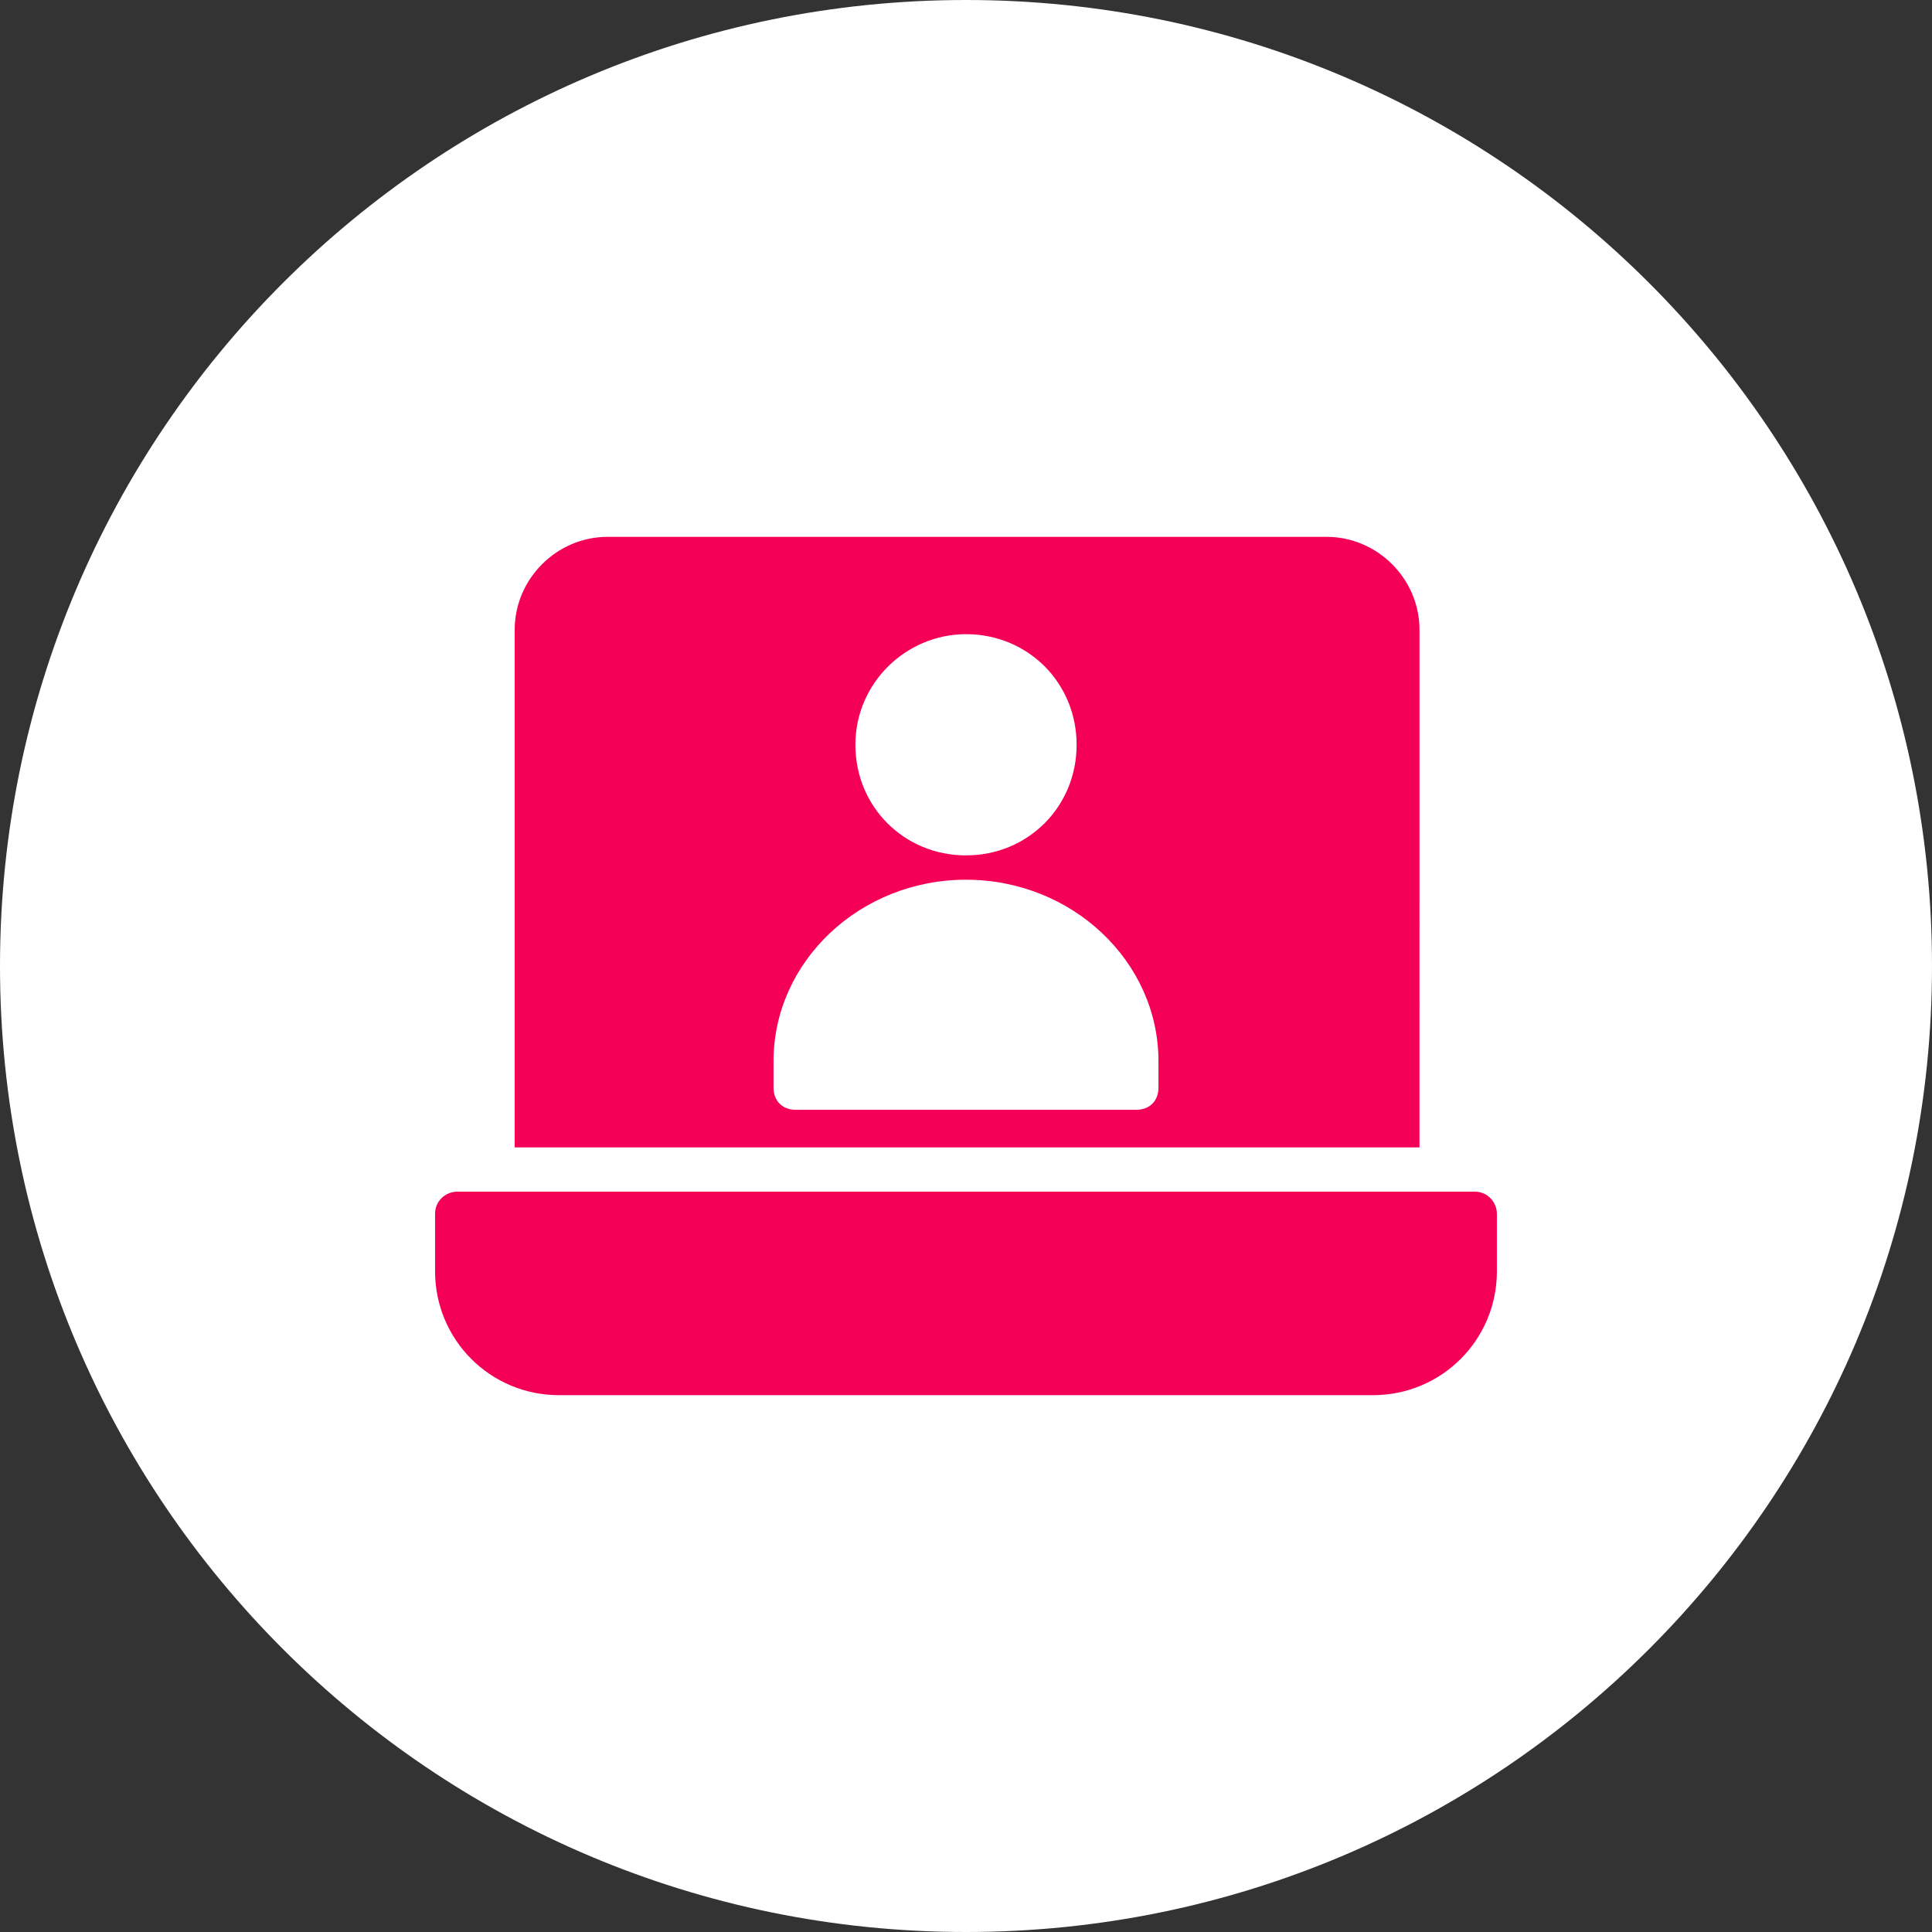 <?xml version="1.0" encoding="UTF-8"?>
<svg width="512pt" height="512pt" version="1.1" viewBox="0 0 512 512" xmlns="http://www.w3.org/2000/svg">
 <rect x="0" y="0" width="512" height="512" fill="#333333" stroke="none"/>
 <g>
  <path d="m512 256c0 141.39-114.61 256-256 256s-256-114.61-256-256 114.61-256 256-256 256 114.61 256 256" fill="#fff"/>
  <path d="m376.18 166.89c0-13.484-11.141-24.621-24.621-24.621h-190.54c-13.484 0-24.621 11.137-24.621 24.621v137.18h239.78zm-120.18 1.172c16.414 0 29.312 12.898 29.312 29.312s-12.898 29.312-29.312 29.312-29.312-12.898-29.312-29.312 13.484-29.312 29.312-29.312zm51.004 120.18c0 3.516-2.344 5.863-5.863 5.863h-90.281c-3.516 0-5.863-2.344-5.863-5.863v-7.035c0-26.383 22.863-48.074 51.004-48.074s51.004 21.691 51.004 48.074z" fill="#f40056"/>
  <path d="m390.84 315.8h-269.68c-2.93 0-5.863 2.344-5.863 5.863v15.242c0 18.172 14.656 32.828 32.828 32.828h215.74c18.172 0 32.828-14.656 32.828-32.828v-15.242c0-2.93-2.344-5.863-5.859-5.863z" fill="#f40056"/>
 </g>
</svg>
